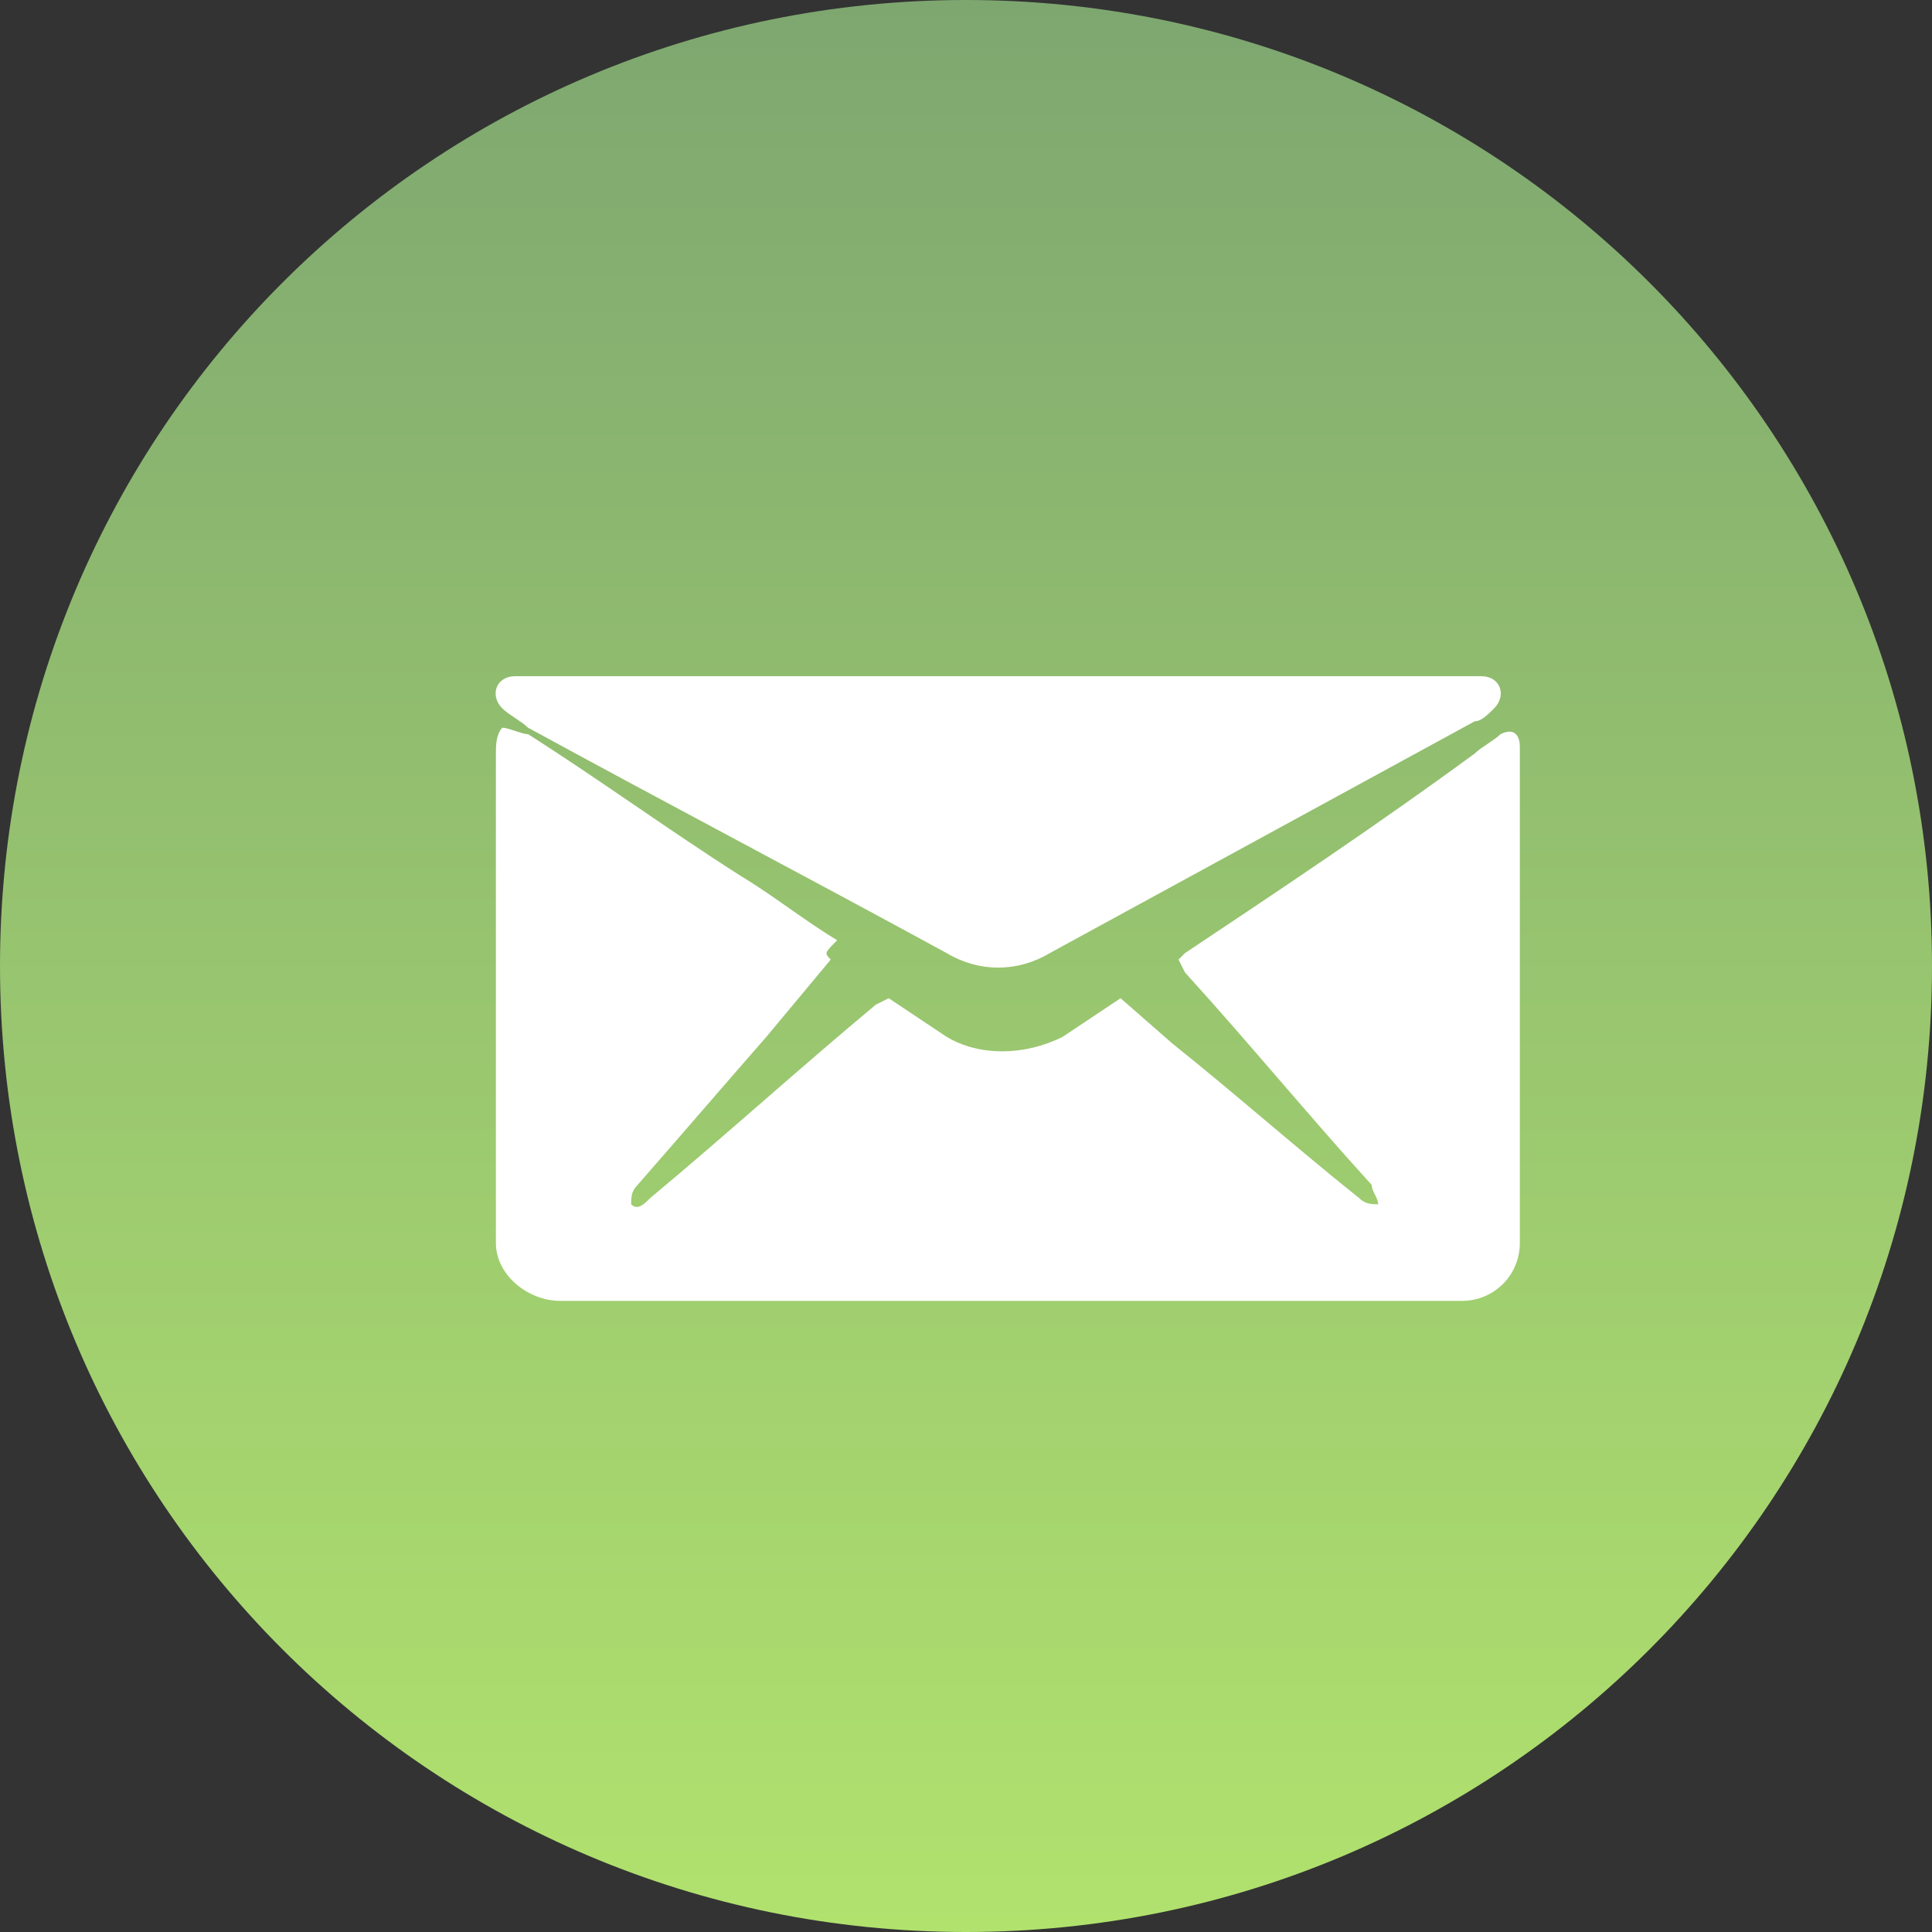 <?xml version="1.0" encoding="utf-8"?>
<!-- Generator: Adobe Illustrator 25.4.1, SVG Export Plug-In . SVG Version: 6.00 Build 0)  -->
<svg version="1.1" id="Layer_1" xmlns="http://www.w3.org/2000/svg" xmlns:xlink="http://www.w3.org/1999/xlink" x="0px" y="0px"
	 viewBox="0 0 30 30" style="enable-background:new 0 0 30 30;" xml:space="preserve">
<rect x="0" y="0" width="30" height="30" fill="#333333" stroke="none"/>
<style type="text/css">
	.st0{fill:none;}
	.st1{fill:url(#SVGID_1_);}
	.st2{fill:#FFFFFF;}
</style>
<path class="st0" d="M6,6h18v18H6V6z"/>
<g>
	
		<linearGradient id="SVGID_1_" gradientUnits="userSpaceOnUse" x1="15" y1="2" x2="15" y2="32" gradientTransform="matrix(1 0 0 -1 0 32)">
		<stop  offset="0" style="stop-color:#B1E26E"/>
		<stop  offset="1" style="stop-color:#7EA770"/>
	</linearGradient>
	<path class="st1" d="M15,30L15,30C6.7,30,0,23.3,0,15l0,0C0,6.7,6.7,0,15,0l0,0c8.3,0,15,6.7,15,15l0,0C30,23.3,23.3,30,15,30z"/>
</g>
<g id="Group_139_00000139276391912842345710000001075718855064086975_" transform="translate(6203 1573)">
	<path id="Path_74" class="st2" d="M-6190.1-1558.1l-1,1.2c-0.7,0.8-1.3,1.5-2,2.3c-0.1,0.1-0.1,0.2-0.1,0.3c0.1,0.1,0.2,0,0.3-0.1
		c1.2-1,2.3-2,3.5-3l0.2-0.1c0.3,0.2,0.6,0.4,0.9,0.6c0.5,0.3,1.2,0.3,1.8,0c0.3-0.2,0.6-0.4,0.9-0.6l0.8,0.7c1,0.8,1.9,1.6,2.9,2.4
		c0.1,0.1,0.2,0.1,0.3,0.1c0-0.1-0.1-0.2-0.1-0.3c-1-1.1-1.9-2.2-2.9-3.3l-0.1-0.2c0,0,0.1-0.1,0.1-0.1c1.5-1,3-2,4.5-3.1
		c0.1-0.1,0.3-0.2,0.4-0.3c0.2-0.1,0.3,0,0.3,0.2c0,0.8,0,1.6,0,2.3c0,1.8,0,3.6,0,5.4c0,0.5-0.4,0.9-0.9,0.9c0,0,0,0,0,0h-14
		c-0.5,0-1-0.4-1-0.9c0,0,0,0,0-0.1c0-2.5,0-5,0-7.5c0-0.1,0-0.3,0.1-0.4c0.1,0,0.3,0.1,0.4,0.1c1.1,0.7,2.2,1.5,3.3,2.2
		c0.5,0.3,1,0.7,1.5,1C-6190.2-1558.2-6190.2-1558.2-6190.1-1558.1z"/>
	<path id="Path_75" class="st2" d="M-6187.5-1562.5h7.2c0.1,0,0.2,0,0.3,0c0.3,0,0.4,0.3,0.2,0.5c-0.1,0.1-0.2,0.2-0.3,0.2
		c-2.2,1.2-4.4,2.4-6.6,3.6c-0.5,0.3-1.1,0.3-1.6,0c-2.2-1.2-4.3-2.3-6.5-3.5c-0.1-0.1-0.3-0.2-0.4-0.3c-0.2-0.2-0.1-0.5,0.2-0.5
		c0.1,0,0.2,0,0.3,0L-6187.5-1562.5z"/>
</g>
</svg>
